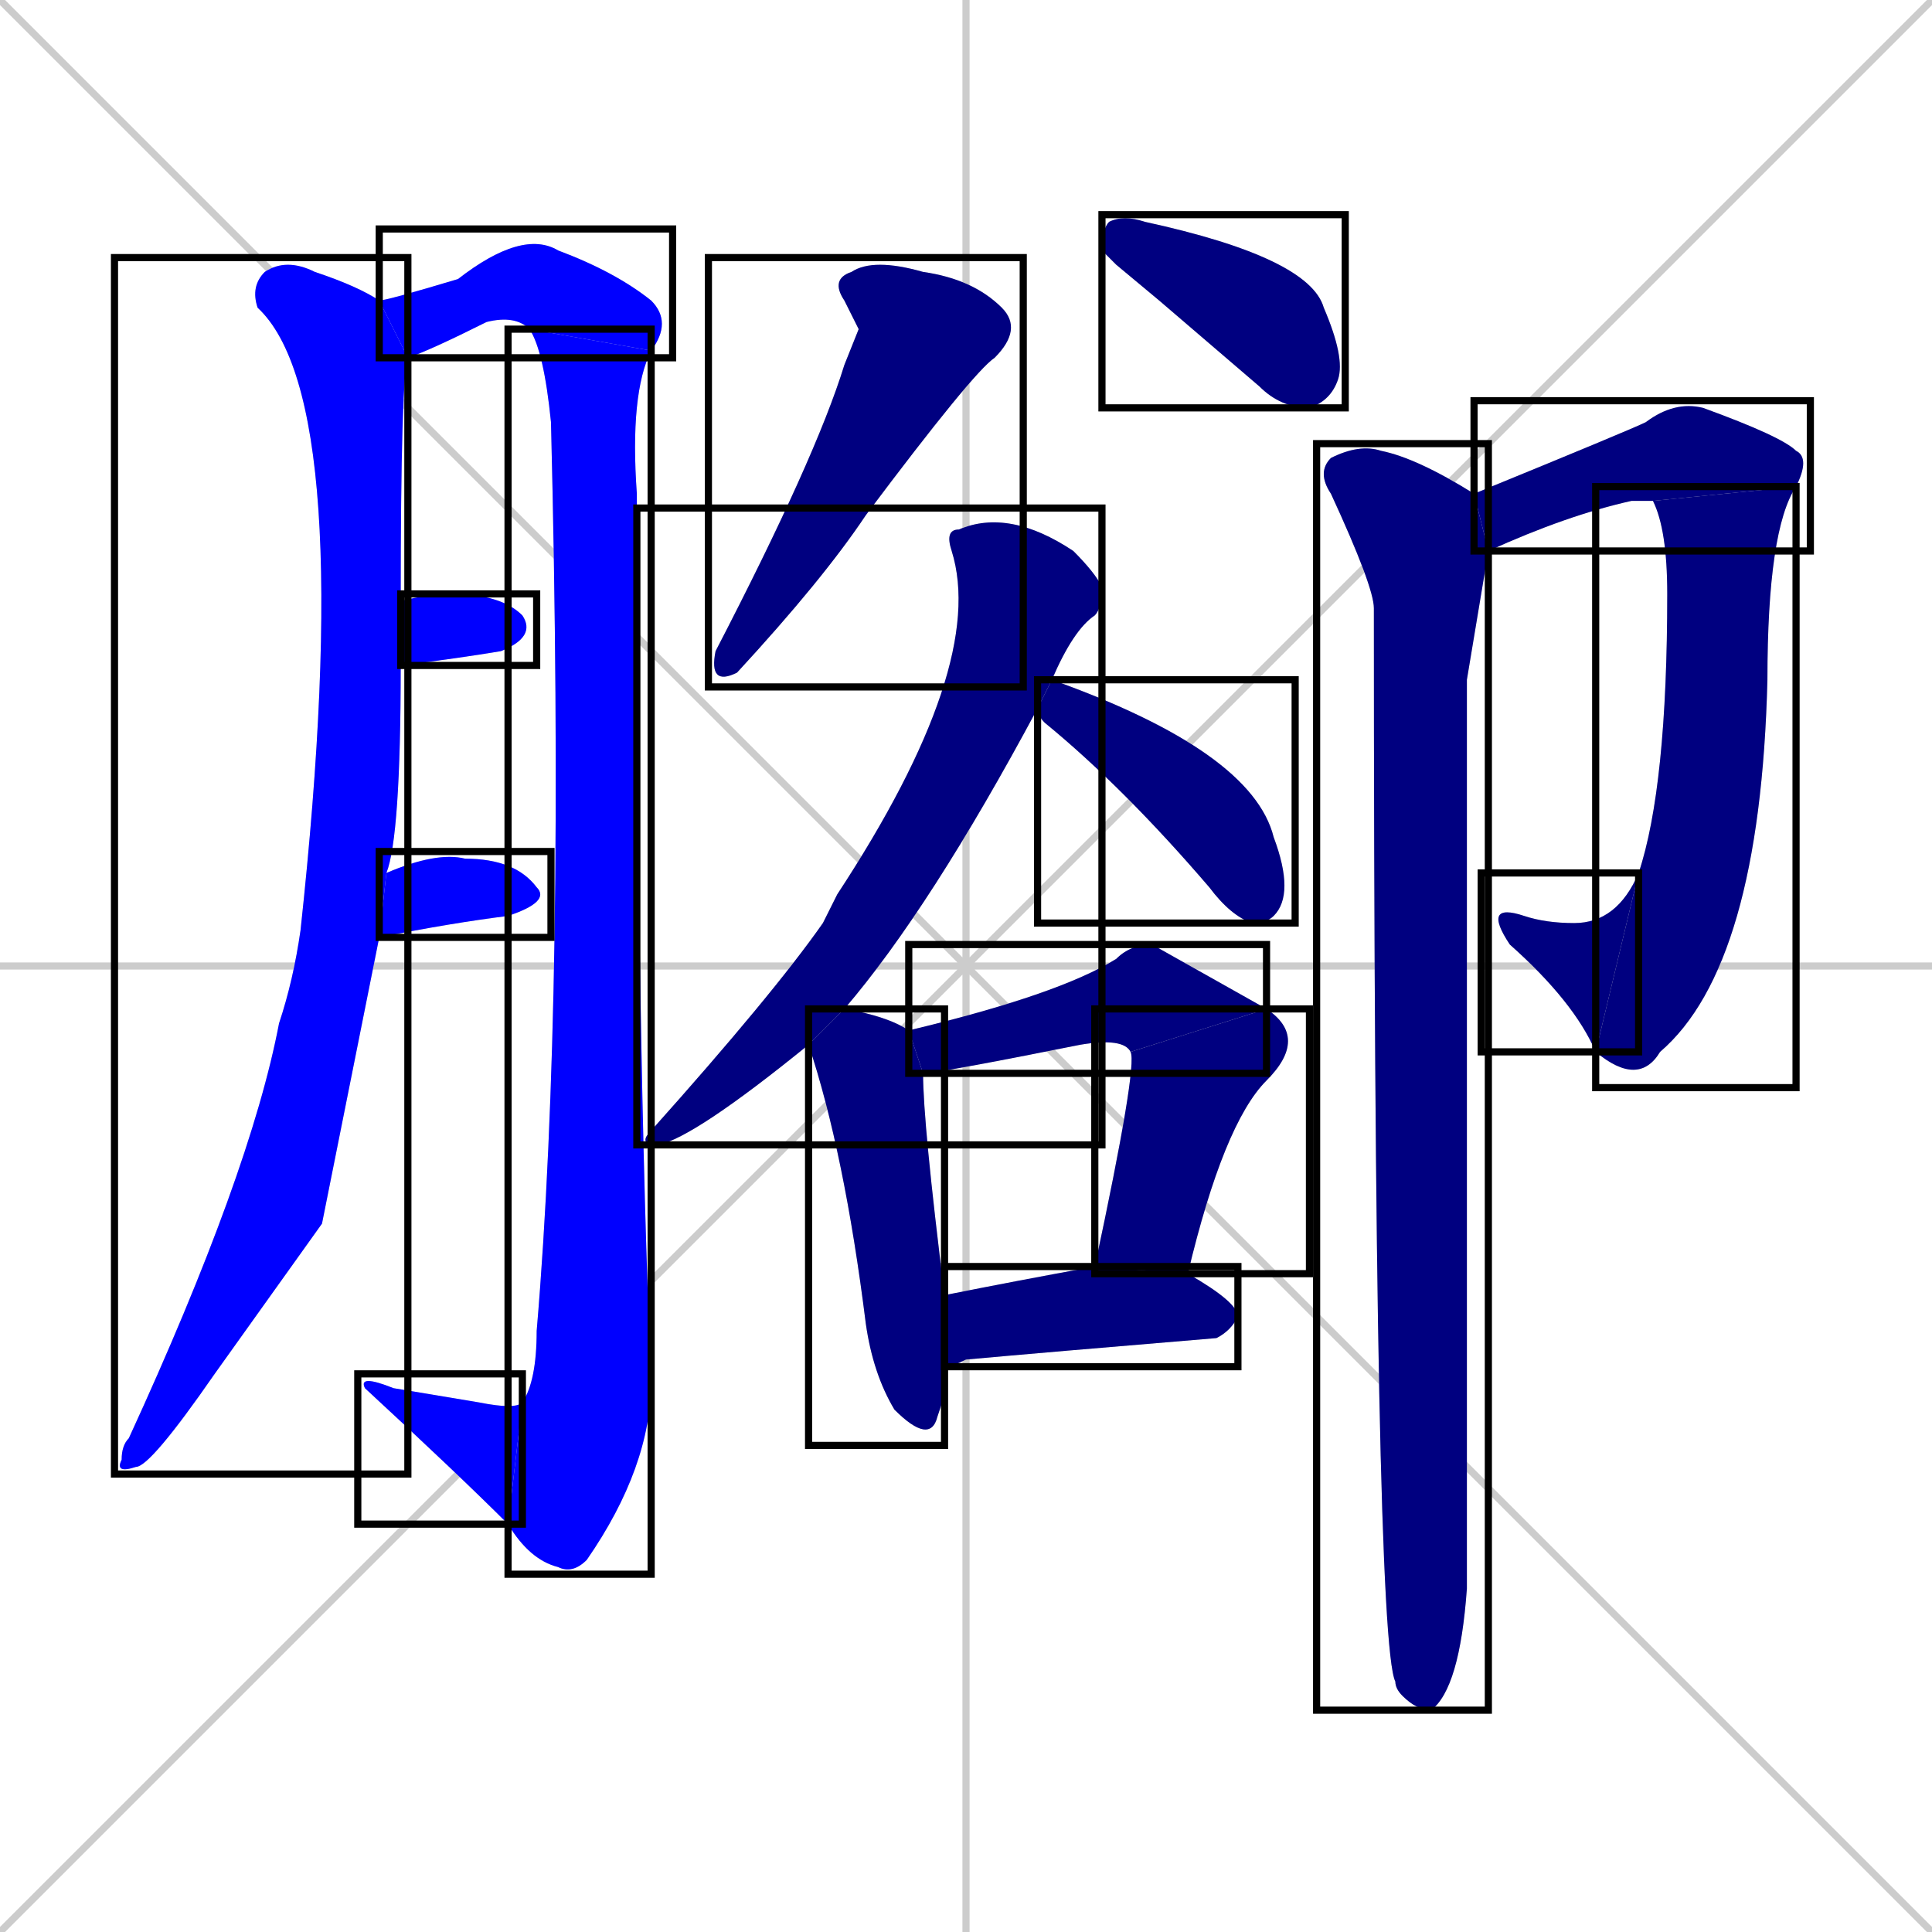 <svg xmlns="http://www.w3.org/2000/svg" xmlns:xlink="http://www.w3.org/1999/xlink" width="270" height="270"><defs><clipPath id="clip-mask-1"><use xlink:href="#rect-1" /></clipPath><clipPath id="clip-mask-2"><use xlink:href="#rect-2" /></clipPath><clipPath id="clip-mask-3"><use xlink:href="#rect-3" /></clipPath><clipPath id="clip-mask-4"><use xlink:href="#rect-4" /></clipPath><clipPath id="clip-mask-5"><use xlink:href="#rect-5" /></clipPath><clipPath id="clip-mask-6"><use xlink:href="#rect-6" /></clipPath><clipPath id="clip-mask-7"><use xlink:href="#rect-7" /></clipPath><clipPath id="clip-mask-8"><use xlink:href="#rect-8" /></clipPath><clipPath id="clip-mask-9"><use xlink:href="#rect-9" /></clipPath><clipPath id="clip-mask-10"><use xlink:href="#rect-10" /></clipPath><clipPath id="clip-mask-11"><use xlink:href="#rect-11" /></clipPath><clipPath id="clip-mask-12"><use xlink:href="#rect-12" /></clipPath><clipPath id="clip-mask-13"><use xlink:href="#rect-13" /></clipPath><clipPath id="clip-mask-14"><use xlink:href="#rect-14" /></clipPath><clipPath id="clip-mask-15"><use xlink:href="#rect-15" /></clipPath><clipPath id="clip-mask-16"><use xlink:href="#rect-16" /></clipPath><clipPath id="clip-mask-17"><use xlink:href="#rect-17" /></clipPath><clipPath id="clip-mask-18"><use xlink:href="#rect-18" /></clipPath></defs><path d="M 0 0 L 270 270 M 270 0 L 0 270 M 135 0 L 135 270 M 0 135 L 270 135" stroke="#CCCCCC" /><path d="M 45 171 L 30 192 Q 21 205 19 205 Q 16 206 17 204 Q 17 202 18 201 Q 35 164 39 143 Q 41 137 42 130 Q 50 56 36 43 Q 35 40 37 38 Q 40 36 44 38 Q 50 40 53 42 L 57 50 Q 56 53 56 84 L 56 93 Q 56 117 54 122 L 53 131" fill="#CCCCCC"/><path d="M 53 42 Q 54 42 64 39 Q 73 32 78 35 Q 86 38 91 42 Q 94 45 91 49 L 74 46 Q 72 44 68 45 Q 60 49 57 50" fill="#CCCCCC"/><path d="M 91 49 Q 88 55 89 69 Q 89 146 91 193 Q 91 205 82 218 Q 80 220 78 219 Q 74 218 71 213 L 73 196 Q 75 193 75 186 Q 79 139 77 59 Q 76 49 74 46" fill="#CCCCCC"/><path d="M 71 213 Q 64 206 51 194 Q 50 192 55 194 Q 61 195 67 196 Q 72 197 73 196" fill="#CCCCCC"/><path d="M 56 84 Q 60 83 63 83 Q 70 83 73 86 Q 75 89 70 91 Q 64 92 56 93" fill="#CCCCCC"/><path d="M 54 122 Q 61 119 65 120 Q 72 120 75 124 Q 77 126 71 128 Q 63 129 53 131" fill="#CCCCCC"/><path d="M 120 46 L 118 42 Q 116 39 119 38 Q 122 36 129 38 Q 136 39 140 43 Q 143 46 139 50 Q 136 52 121 72 Q 115 81 103 94 Q 99 96 100 91 Q 114 64 118 51" fill="#CCCCCC"/><path d="M 156 37 L 154 35 Q 154 32 155 31 Q 157 30 160 31 Q 183 36 185 43 Q 188 50 187 53 Q 186 56 183 57 Q 179 57 176 54 Q 169 48 162 42" fill="#CCCCCC"/><path d="M 113 146 Q 112 146 113 146 Q 97 159 92 160 Q 89 160 91 158 Q 108 139 115 129 Q 116 127 117 125 Q 138 93 133 77 Q 132 74 134 74 Q 141 71 150 77 Q 153 80 154 82 Q 154 85 153 86 Q 150 88 147 95 L 145 99 Q 130 127 118 141" fill="#CCCCCC"/><path d="M 147 95 Q 175 105 178 117 Q 181 125 178 128 Q 177 129 175 129 Q 172 128 169 124 Q 157 110 146 101 Q 145 100 145 99" fill="#CCCCCC"/><path d="M 132 195 L 131 198 Q 130 202 125 197 Q 122 192 121 185 Q 118 161 113 146 L 118 141 Q 124 142 127 144 L 129 150 Q 129 157 132 181 L 132 191" fill="#CCCCCC"/><path d="M 127 144 Q 148 139 156 134 Q 158 132 161 132 Q 161 132 177 141 L 158 147 Q 157 145 151 146 Q 131 150 129 150" fill="#CCCCCC"/><path d="M 177 141 Q 183 145 177 151 Q 171 157 166 178 L 153 177 Q 159 149 158 147" fill="#CCCCCC"/><path d="M 132 181 Q 142 179 153 177 L 153 177 L 166 178 Q 173 182 173 184 Q 172 186 170 187 Q 146 189 135 190 Q 133 191 132 191" fill="#CCCCCC"/><path d="M 206 69 Q 228 60 230 59 Q 234 56 238 57 Q 249 61 251 63 Q 253 64 251 68 L 231 70 Q 230 70 228 70 Q 219 72 208 77" fill="#CCCCCC"/><path d="M 251 68 Q 247 74 247 95 Q 246 135 232 147 Q 229 152 223 147 L 229 122 Q 233 110 233 83 Q 233 74 231 70" fill="#CCCCCC"/><path d="M 223 147 Q 220 140 211 132 Q 207 126 213 128 Q 216 129 220 129 Q 226 129 229 122" fill="#CCCCCC"/><path d="M 205 95 L 205 152 Q 205 214 205 222 Q 204 236 200 239 Q 198 239 196 237 Q 195 236 195 235 Q 192 229 192 85 Q 192 82 186 69 Q 184 66 186 64 Q 190 62 193 63 Q 198 64 206 69 L 208 77" fill="#CCCCCC"/><path d="M 45 171 L 30 192 Q 21 205 19 205 Q 16 206 17 204 Q 17 202 18 201 Q 35 164 39 143 Q 41 137 42 130 Q 50 56 36 43 Q 35 40 37 38 Q 40 36 44 38 Q 50 40 53 42 L 57 50 Q 56 53 56 84 L 56 93 Q 56 117 54 122 L 53 131" fill="#0000ff" clip-path="url(#clip-mask-1)" /><path d="M 53 42 Q 54 42 64 39 Q 73 32 78 35 Q 86 38 91 42 Q 94 45 91 49 L 74 46 Q 72 44 68 45 Q 60 49 57 50" fill="#0000ff" clip-path="url(#clip-mask-2)" /><path d="M 91 49 Q 88 55 89 69 Q 89 146 91 193 Q 91 205 82 218 Q 80 220 78 219 Q 74 218 71 213 L 73 196 Q 75 193 75 186 Q 79 139 77 59 Q 76 49 74 46" fill="#0000ff" clip-path="url(#clip-mask-3)" /><path d="M 71 213 Q 64 206 51 194 Q 50 192 55 194 Q 61 195 67 196 Q 72 197 73 196" fill="#0000ff" clip-path="url(#clip-mask-4)" /><path d="M 56 84 Q 60 83 63 83 Q 70 83 73 86 Q 75 89 70 91 Q 64 92 56 93" fill="#0000ff" clip-path="url(#clip-mask-5)" /><path d="M 54 122 Q 61 119 65 120 Q 72 120 75 124 Q 77 126 71 128 Q 63 129 53 131" fill="#0000ff" clip-path="url(#clip-mask-6)" /><path d="M 120 46 L 118 42 Q 116 39 119 38 Q 122 36 129 38 Q 136 39 140 43 Q 143 46 139 50 Q 136 52 121 72 Q 115 81 103 94 Q 99 96 100 91 Q 114 64 118 51" fill="#000080" clip-path="url(#clip-mask-7)" /><path d="M 156 37 L 154 35 Q 154 32 155 31 Q 157 30 160 31 Q 183 36 185 43 Q 188 50 187 53 Q 186 56 183 57 Q 179 57 176 54 Q 169 48 162 42" fill="#000080" clip-path="url(#clip-mask-8)" /><path d="M 113 146 Q 112 146 113 146 Q 97 159 92 160 Q 89 160 91 158 Q 108 139 115 129 Q 116 127 117 125 Q 138 93 133 77 Q 132 74 134 74 Q 141 71 150 77 Q 153 80 154 82 Q 154 85 153 86 Q 150 88 147 95 L 145 99 Q 130 127 118 141" fill="#000080" clip-path="url(#clip-mask-9)" /><path d="M 147 95 Q 175 105 178 117 Q 181 125 178 128 Q 177 129 175 129 Q 172 128 169 124 Q 157 110 146 101 Q 145 100 145 99" fill="#000080" clip-path="url(#clip-mask-10)" /><path d="M 132 195 L 131 198 Q 130 202 125 197 Q 122 192 121 185 Q 118 161 113 146 L 118 141 Q 124 142 127 144 L 129 150 Q 129 157 132 181 L 132 191" fill="#000080" clip-path="url(#clip-mask-11)" /><path d="M 127 144 Q 148 139 156 134 Q 158 132 161 132 Q 161 132 177 141 L 158 147 Q 157 145 151 146 Q 131 150 129 150" fill="#000080" clip-path="url(#clip-mask-12)" /><path d="M 177 141 Q 183 145 177 151 Q 171 157 166 178 L 153 177 Q 159 149 158 147" fill="#000080" clip-path="url(#clip-mask-13)" /><path d="M 132 181 Q 142 179 153 177 L 153 177 L 166 178 Q 173 182 173 184 Q 172 186 170 187 Q 146 189 135 190 Q 133 191 132 191" fill="#000080" clip-path="url(#clip-mask-14)" /><path d="M 206 69 Q 228 60 230 59 Q 234 56 238 57 Q 249 61 251 63 Q 253 64 251 68 L 231 70 Q 230 70 228 70 Q 219 72 208 77" fill="#000080" clip-path="url(#clip-mask-15)" /><path d="M 251 68 Q 247 74 247 95 Q 246 135 232 147 Q 229 152 223 147 L 229 122 Q 233 110 233 83 Q 233 74 231 70" fill="#000080" clip-path="url(#clip-mask-16)" /><path d="M 223 147 Q 220 140 211 132 Q 207 126 213 128 Q 216 129 220 129 Q 226 129 229 122" fill="#000080" clip-path="url(#clip-mask-17)" /><path d="M 205 95 L 205 152 Q 205 214 205 222 Q 204 236 200 239 Q 198 239 196 237 Q 195 236 195 235 Q 192 229 192 85 Q 192 82 186 69 Q 184 66 186 64 Q 190 62 193 63 Q 198 64 206 69 L 208 77" fill="#000080" clip-path="url(#clip-mask-18)" /><rect x="16" y="36" width="41" height="170" id="rect-1" fill="transparent" stroke="#000000"><animate attributeName="y" from="-134" to="36" dur="0.630" begin="0; animate18.end + 1s" id="animate1" fill="freeze"/></rect><rect x="53" y="32" width="41" height="18" id="rect-2" fill="transparent" stroke="#000000"><set attributeName="x" to="12" begin="0; animate18.end + 1s" /><animate attributeName="x" from="12" to="53" dur="0.152" begin="animate1.end + 0.5" id="animate2" fill="freeze"/></rect><rect x="71" y="46" width="20" height="174" id="rect-3" fill="transparent" stroke="#000000"><set attributeName="y" to="-128" begin="0; animate18.end + 1s" /><animate attributeName="y" from="-128" to="46" dur="0.644" begin="animate2.end" id="animate3" fill="freeze"/></rect><rect x="50" y="192" width="23" height="21" id="rect-4" fill="transparent" stroke="#000000"><set attributeName="x" to="73" begin="0; animate18.end + 1s" /><animate attributeName="x" from="73" to="50" dur="0.085" begin="animate3.end" id="animate4" fill="freeze"/></rect><rect x="56" y="83" width="19" height="10" id="rect-5" fill="transparent" stroke="#000000"><set attributeName="x" to="37" begin="0; animate18.end + 1s" /><animate attributeName="x" from="37" to="56" dur="0.070" begin="animate4.end + 0.5" id="animate5" fill="freeze"/></rect><rect x="53" y="119" width="24" height="12" id="rect-6" fill="transparent" stroke="#000000"><set attributeName="x" to="29" begin="0; animate18.end + 1s" /><animate attributeName="x" from="29" to="53" dur="0.089" begin="animate5.end + 0.5" id="animate6" fill="freeze"/></rect><rect x="99" y="36" width="44" height="60" id="rect-7" fill="transparent" stroke="#000000"><set attributeName="y" to="-24" begin="0; animate18.end + 1s" /><animate attributeName="y" from="-24" to="36" dur="0.222" begin="animate6.end + 0.5" id="animate7" fill="freeze"/></rect><rect x="154" y="30" width="34" height="27" id="rect-8" fill="transparent" stroke="#000000"><set attributeName="x" to="120" begin="0; animate18.end + 1s" /><animate attributeName="x" from="120" to="154" dur="0.126" begin="animate7.end + 0.5" id="animate8" fill="freeze"/></rect><rect x="89" y="71" width="65" height="89" id="rect-9" fill="transparent" stroke="#000000"><set attributeName="y" to="-18" begin="0; animate18.end + 1s" /><animate attributeName="y" from="-18" to="71" dur="0.330" begin="animate8.end + 0.5" id="animate9" fill="freeze"/></rect><rect x="145" y="95" width="36" height="34" id="rect-10" fill="transparent" stroke="#000000"><set attributeName="y" to="61" begin="0; animate18.end + 1s" /><animate attributeName="y" from="61" to="95" dur="0.126" begin="animate9.end + 0.5" id="animate10" fill="freeze"/></rect><rect x="113" y="141" width="19" height="61" id="rect-11" fill="transparent" stroke="#000000"><set attributeName="y" to="80" begin="0; animate18.end + 1s" /><animate attributeName="y" from="80" to="141" dur="0.226" begin="animate10.end + 0.5" id="animate11" fill="freeze"/></rect><rect x="127" y="132" width="50" height="18" id="rect-12" fill="transparent" stroke="#000000"><set attributeName="x" to="77" begin="0; animate18.end + 1s" /><animate attributeName="x" from="77" to="127" dur="0.185" begin="animate11.end + 0.5" id="animate12" fill="freeze"/></rect><rect x="153" y="141" width="30" height="37" id="rect-13" fill="transparent" stroke="#000000"><set attributeName="y" to="104" begin="0; animate18.end + 1s" /><animate attributeName="y" from="104" to="141" dur="0.137" begin="animate12.end" id="animate13" fill="freeze"/></rect><rect x="132" y="177" width="41" height="14" id="rect-14" fill="transparent" stroke="#000000"><set attributeName="x" to="91" begin="0; animate18.end + 1s" /><animate attributeName="x" from="91" to="132" dur="0.152" begin="animate13.end + 0.5" id="animate14" fill="freeze"/></rect><rect x="206" y="56" width="47" height="21" id="rect-15" fill="transparent" stroke="#000000"><set attributeName="x" to="159" begin="0; animate18.end + 1s" /><animate attributeName="x" from="159" to="206" dur="0.174" begin="animate14.end + 0.5" id="animate15" fill="freeze"/></rect><rect x="223" y="68" width="28" height="84" id="rect-16" fill="transparent" stroke="#000000"><set attributeName="y" to="-16" begin="0; animate18.end + 1s" /><animate attributeName="y" from="-16" to="68" dur="0.311" begin="animate15.end" id="animate16" fill="freeze"/></rect><rect x="207" y="122" width="22" height="25" id="rect-17" fill="transparent" stroke="#000000"><set attributeName="x" to="229" begin="0; animate18.end + 1s" /><animate attributeName="x" from="229" to="207" dur="0.081" begin="animate16.end" id="animate17" fill="freeze"/></rect><rect x="184" y="62" width="24" height="177" id="rect-18" fill="transparent" stroke="#000000"><set attributeName="y" to="-115" begin="0; animate18.end + 1s" /><animate attributeName="y" from="-115" to="62" dur="0.656" begin="animate17.end + 0.5" id="animate18" fill="freeze"/></rect></svg>